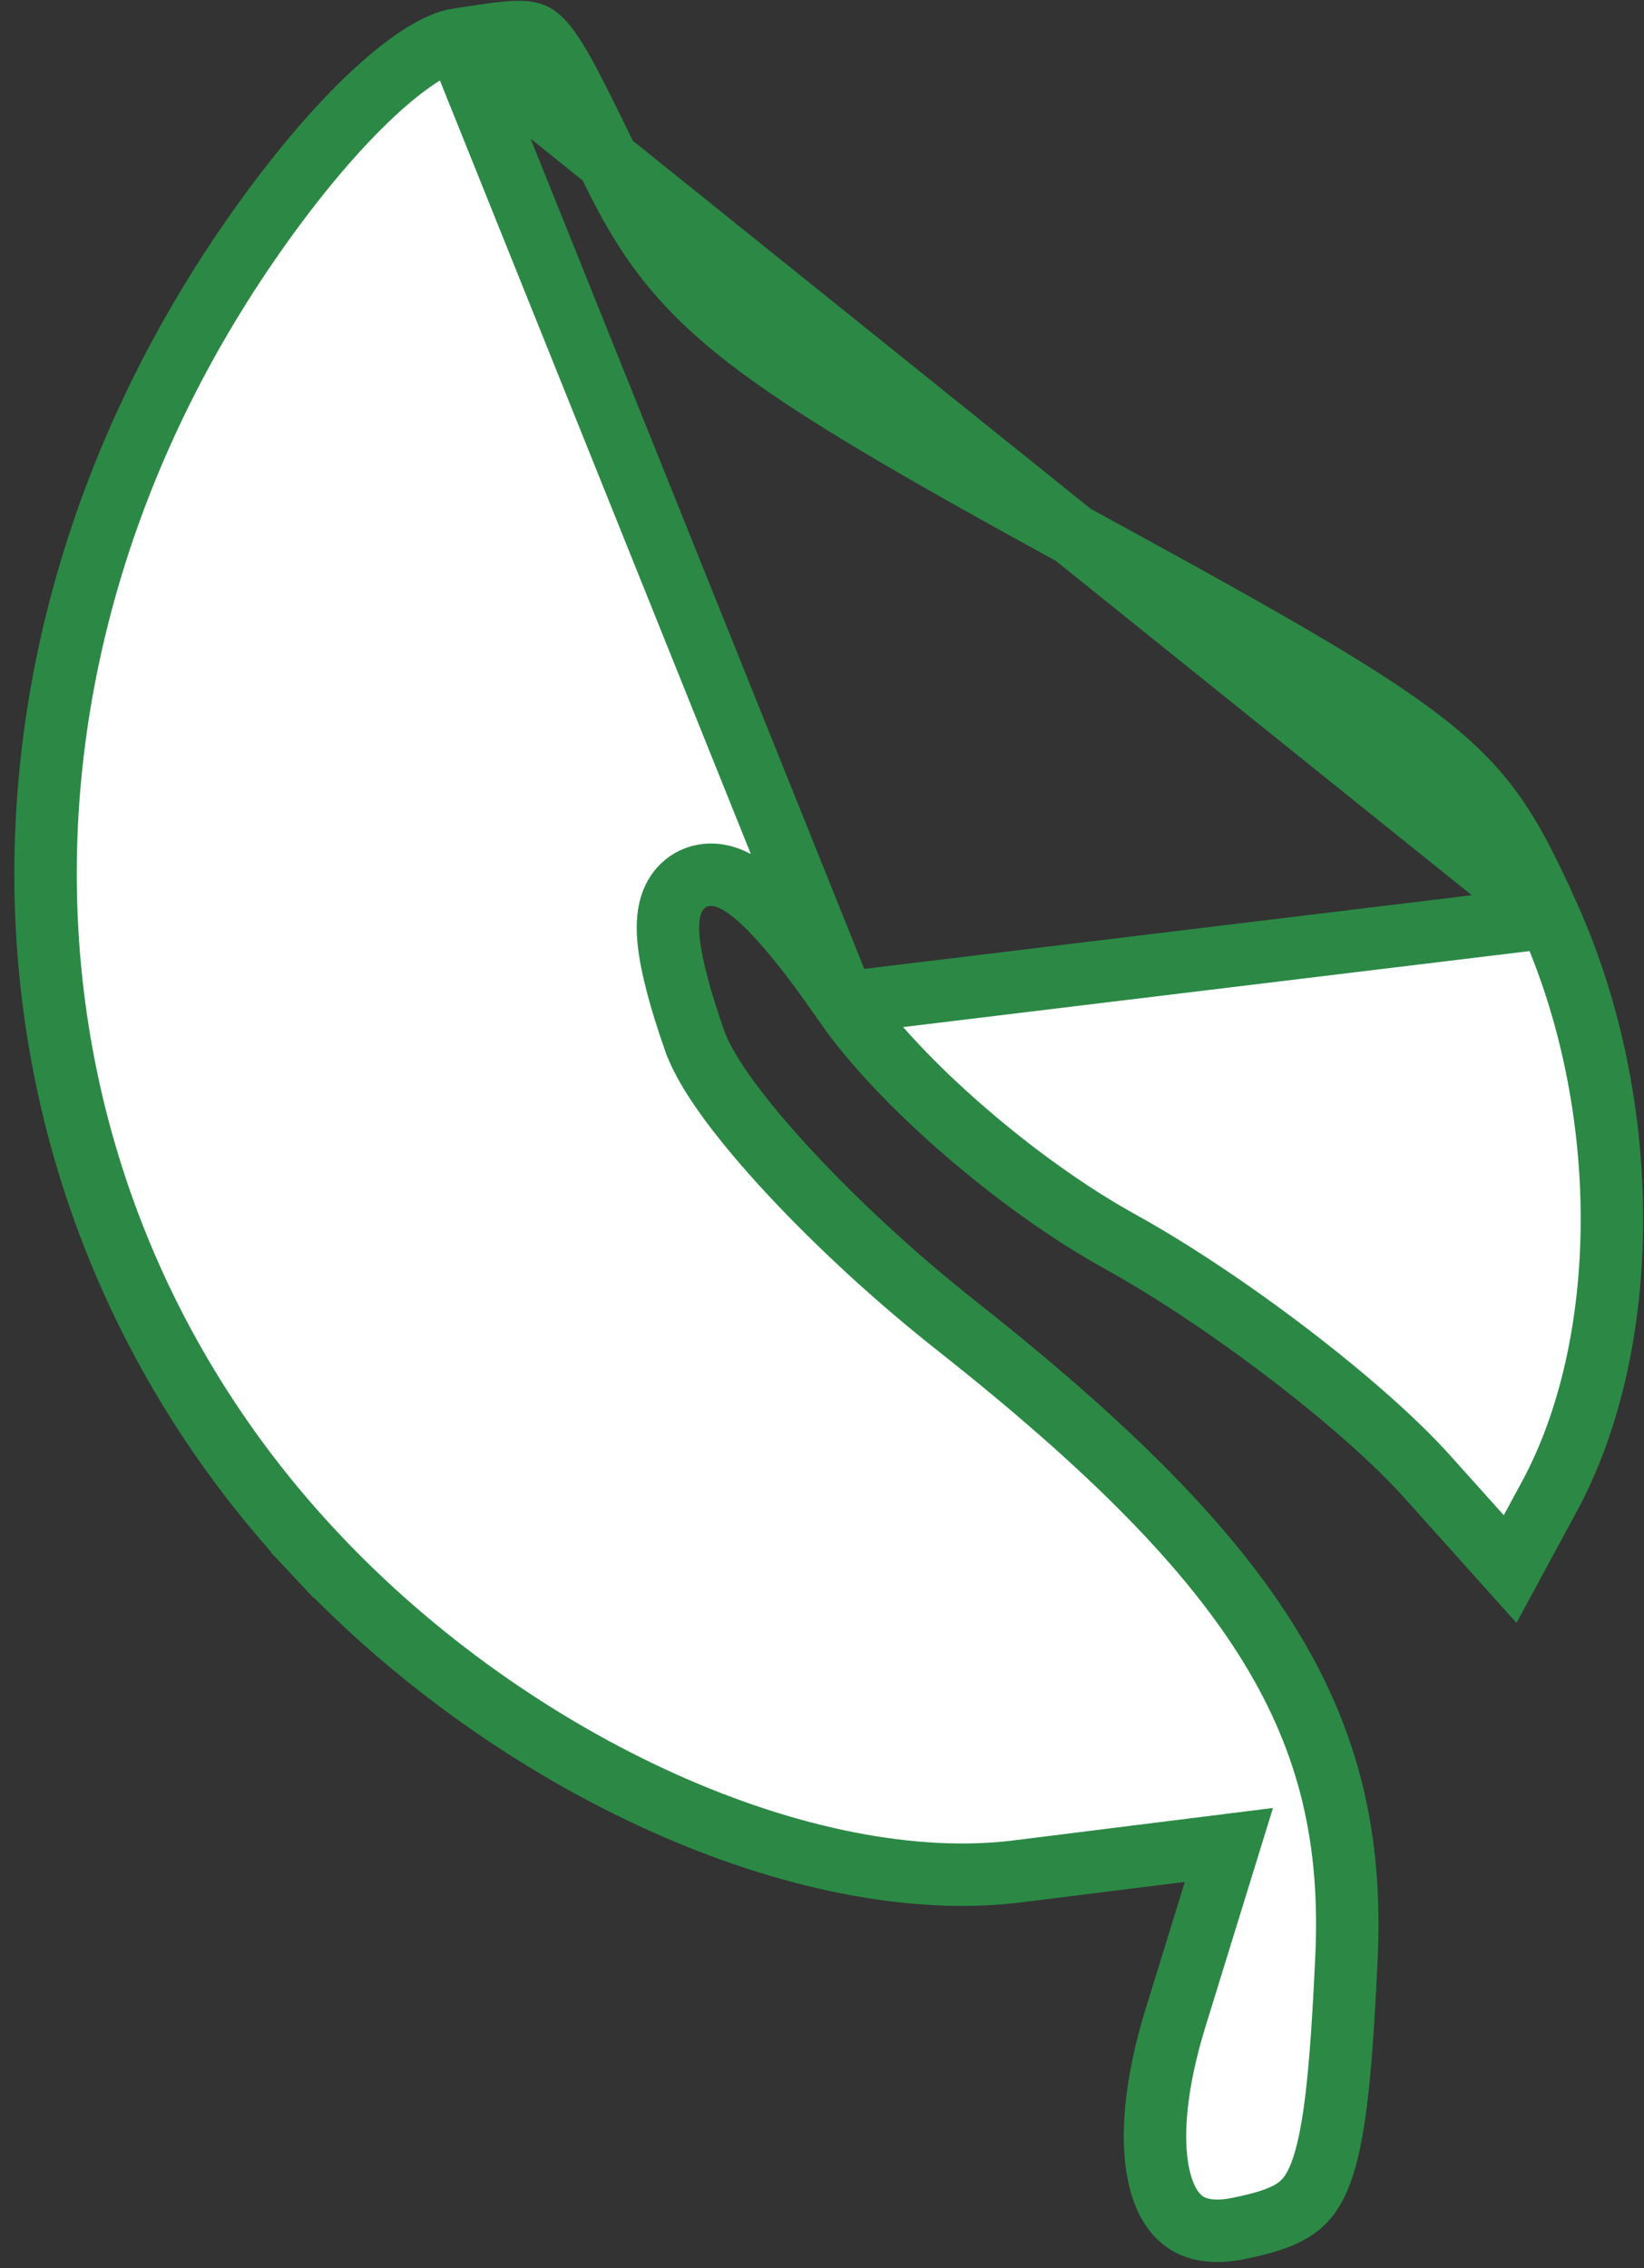 <svg width="79" height="109" viewBox="0 0 79 109" fill="none" xmlns="http://www.w3.org/2000/svg">
<rect x="0" y="0" width="79" height="109" fill="#333333" stroke="none"/>
<path d="M21.965 1.9L21.965 1.9C21.151 2.022 19.76 2.794 17.931 4.498C16.167 6.141 14.191 8.464 12.205 11.305L12.205 11.305C-2.195 31.901 -0.933 57.52 15.125 74.655L14.031 75.68L15.125 74.655C19.929 79.781 25.865 83.932 31.884 86.634C37.92 89.344 43.928 90.549 48.895 89.929C48.895 89.929 48.895 89.929 48.895 89.929L56.749 88.947L59.053 88.659L58.368 90.878L56.496 96.943C56.496 96.943 56.496 96.943 56.496 96.943C55.294 100.838 55.279 103.718 55.935 105.392C56.247 106.19 56.688 106.661 57.186 106.918C57.694 107.179 58.434 107.306 59.494 107.093C60.73 106.845 61.524 106.587 62.091 106.241C62.604 105.928 63.001 105.501 63.337 104.745C63.695 103.938 63.979 102.769 64.2 100.997C64.419 99.238 64.567 96.987 64.703 94.064C64.964 88.471 63.912 83.806 61.04 79.113C58.135 74.365 53.321 69.514 45.907 63.664L45.907 63.664C42.999 61.368 40.163 58.732 37.927 56.322C36.809 55.117 35.828 53.954 35.057 52.906C34.306 51.883 33.685 50.879 33.378 50.003L33.377 50.002C32.685 48.029 32.259 46.427 32.135 45.255C32.075 44.69 32.066 44.068 32.239 43.514C32.329 43.223 32.493 42.877 32.796 42.583C33.12 42.27 33.525 42.09 33.951 42.046C34.7 41.969 35.343 42.319 35.741 42.584C36.195 42.886 36.666 43.309 37.145 43.806C38.107 44.806 39.259 46.278 40.57 48.188L21.965 1.9ZM21.965 1.9C22.143 1.874 22.312 1.848 22.473 1.824C23.588 1.655 24.303 1.547 24.875 1.54C25.432 1.534 25.652 1.631 25.852 1.788C26.143 2.018 26.525 2.494 27.129 3.585C27.644 4.517 28.245 5.75 29.058 7.419C29.178 7.665 29.303 7.92 29.432 8.186L29.432 8.186C31.004 11.403 32.573 13.657 35.926 16.254C39.178 18.774 44.136 21.637 52.423 26.167L52.423 26.167C61.365 31.054 66.015 33.699 68.889 36.06C71.631 38.312 72.735 40.284 74.437 44.079L74.437 44.08M21.965 1.9L74.437 44.08M74.437 44.08C78.498 53.128 78.429 64.571 74.447 71.927L72.567 75.401L68.584 70.959C68.584 70.959 68.584 70.959 68.584 70.959C65.475 67.49 58.864 62.45 53.822 59.664C48.848 56.915 43.166 51.964 40.571 48.188L74.437 44.08Z" fill="white" stroke="#2B8945" stroke-width="3"/>
</svg>
